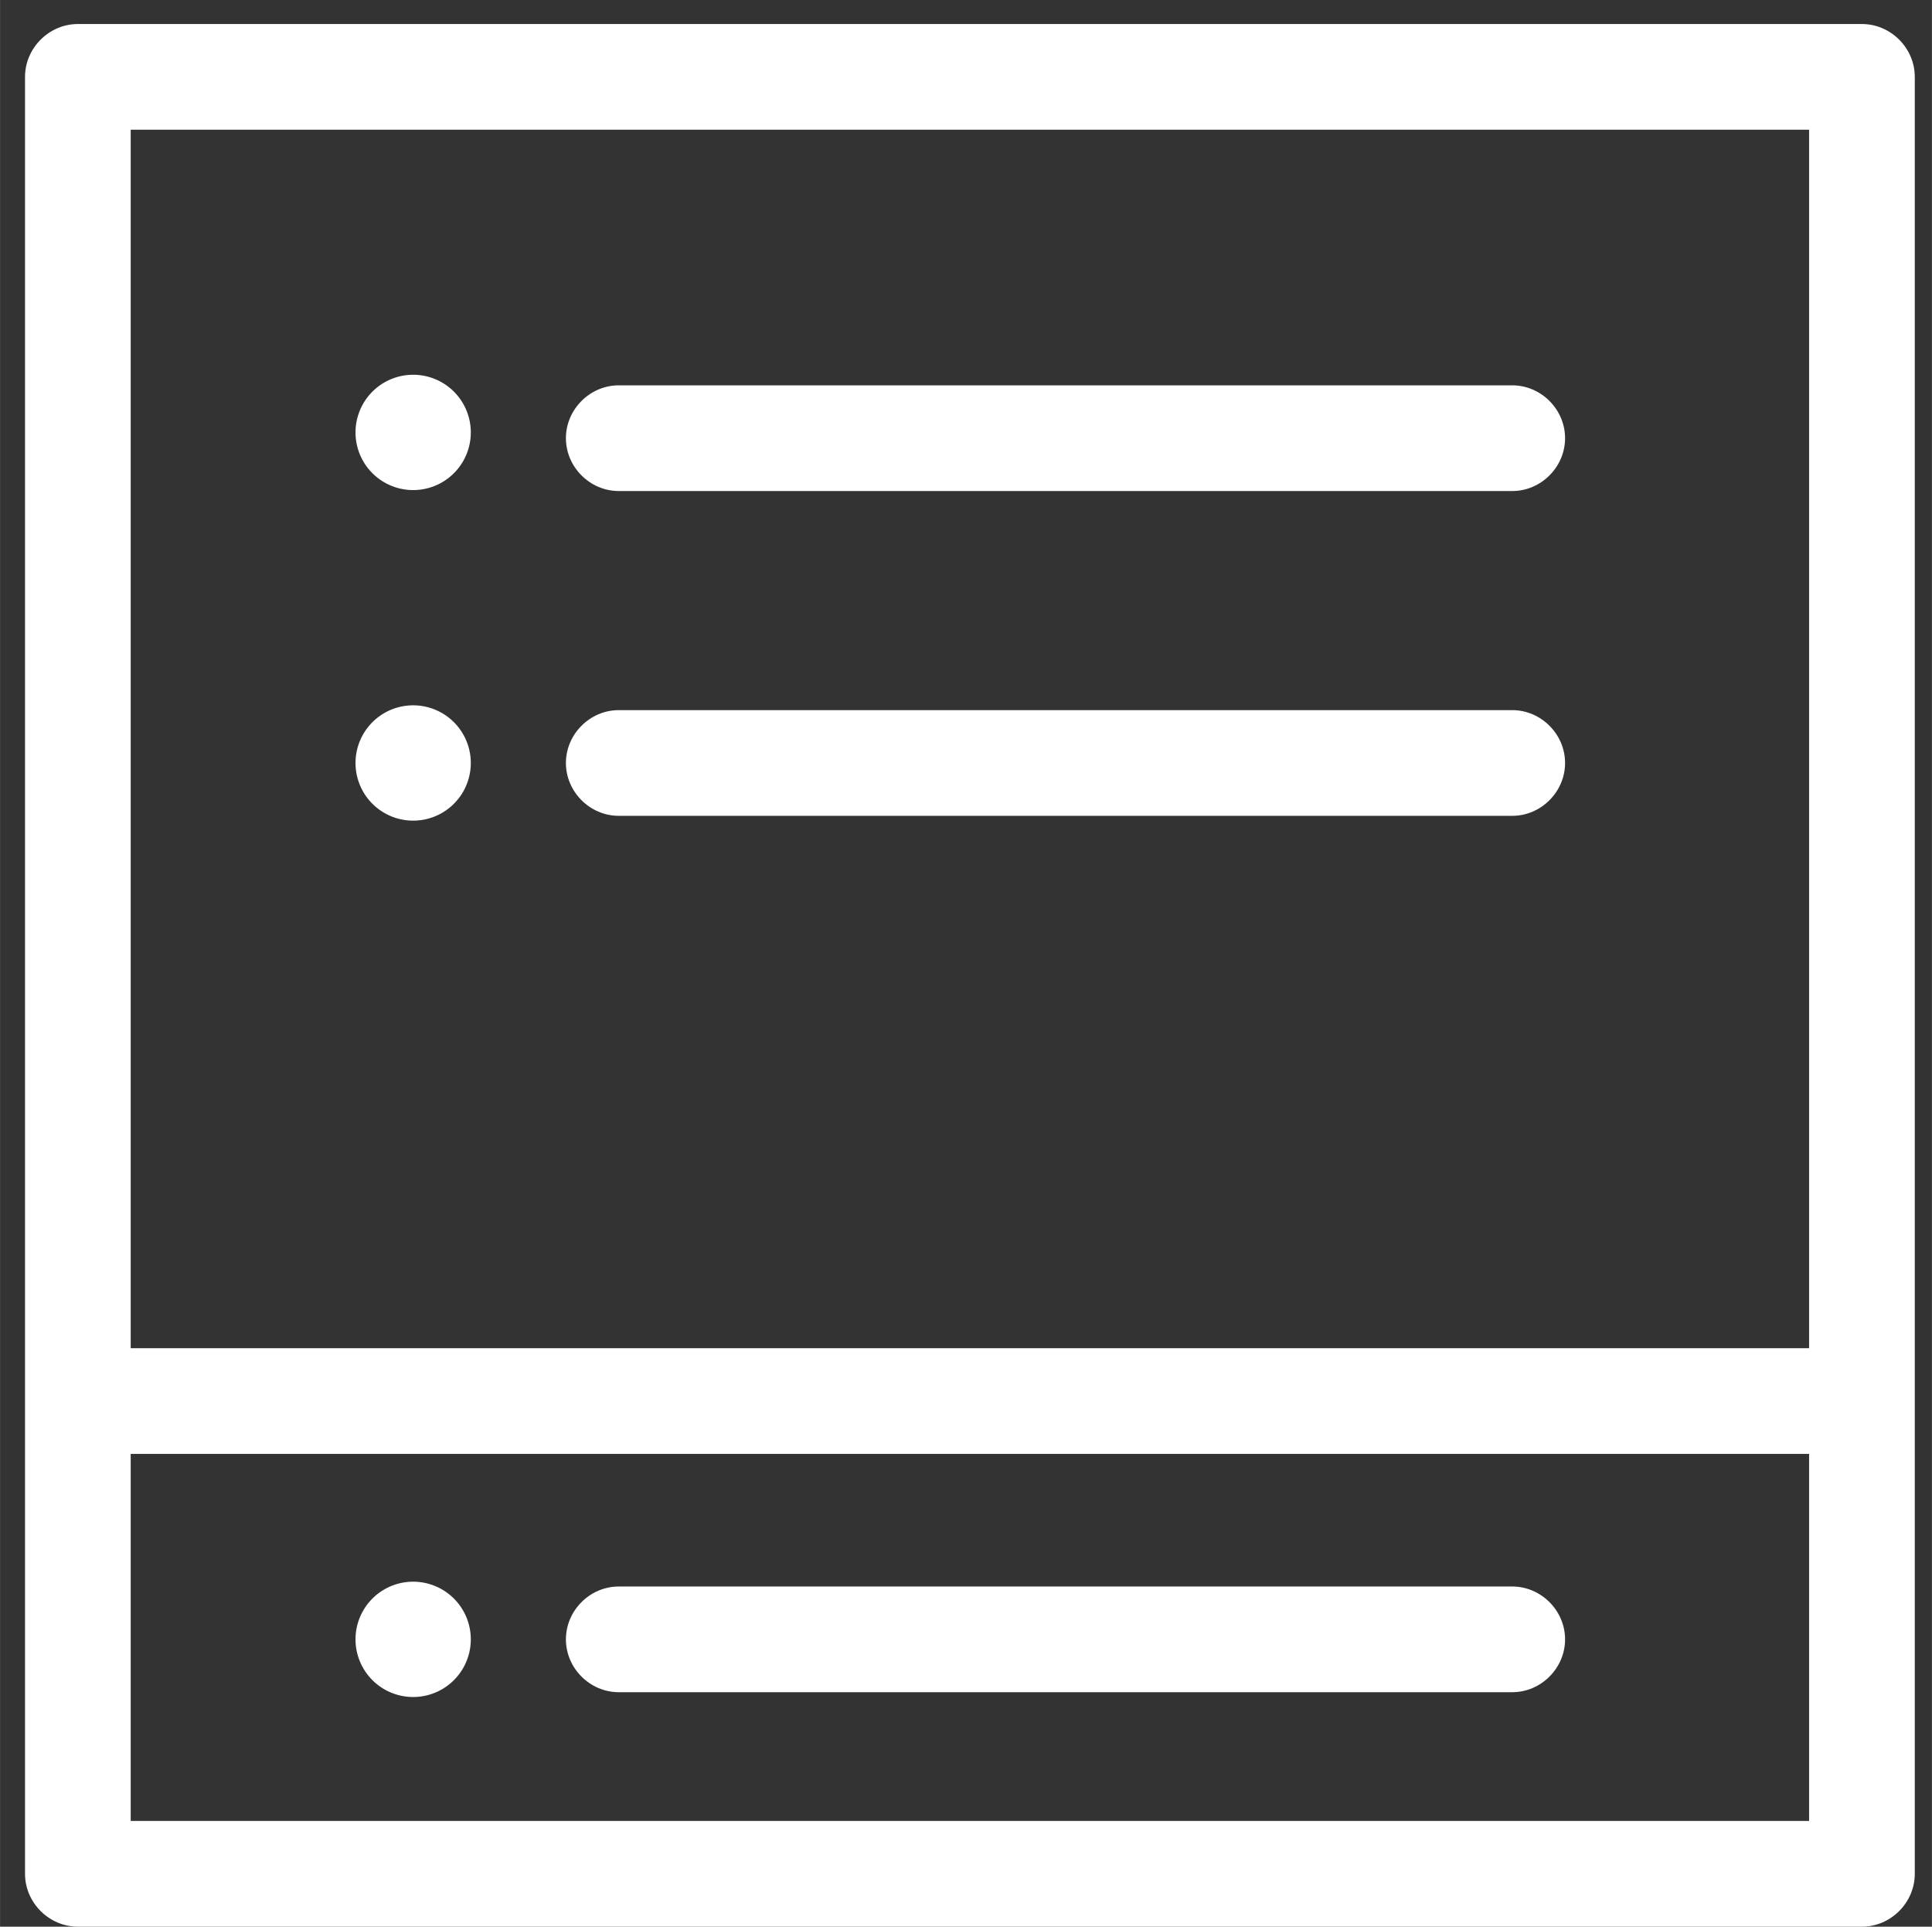 <?xml version="1.0" standalone="no"?><!DOCTYPE svg PUBLIC "-//W3C//DTD SVG 1.1//EN" "http://www.w3.org/Graphics/SVG/1.1/DTD/svg11.dtd"><svg class="icon" width="64px" height="63.81px" viewBox="0 0 1027 1024" version="1.1" xmlns="http://www.w3.org/2000/svg"><rect x="0" y="0" width="1027" height="1024" fill="#333333" stroke="none"/><path fill="#ffffff" d="M989.782 1024H41.369c-15.322 0-28.09-12.768-28.09-28.09V40.858c0-15.322 12.768-28.09 28.09-28.09h948.413c15.322 0 28.09 12.768 28.09 28.09v955.052c0 15.322-12.768 28.09-28.09 28.09z m-920.323-56.18h892.233v-898.873H69.458v898.873z"  /><path fill="#ffffff" d="M803.878 260.98h-474.973c-15.322 0-28.09-12.768-28.09-28.09s12.768-28.09 28.09-28.09h474.973c15.322 0 28.09 12.768 28.09 28.09s-12.768 28.09-28.09 28.09zM803.878 433.604h-474.973c-15.322 0-28.09-12.768-28.09-28.09s12.768-28.09 28.09-28.09h474.973c15.322 0 28.09 12.768 28.09 28.09s-12.768 28.09-28.09 28.09zM803.878 899.384h-474.973c-15.322 0-28.09-12.768-28.09-28.09s12.768-28.09 28.09-28.09h474.973c15.322 0 28.09 12.768 28.09 28.09s-12.768 28.09-28.09 28.09zM981.099 772.724H49.54c-15.322 0-28.09-12.768-28.09-28.09s12.768-28.09 28.09-28.09h931.559c15.322 0 28.09 12.768 28.09 28.09s-12.768 28.09-28.09 28.09z"  /><path fill="#ffffff" d="M219.611 229.825m-30.643 0a30.643 30.643 0 1 0 61.287 0 30.643 30.643 0 1 0-61.287 0Z"  /><path fill="#ffffff" d="M219.611 405.514m-30.643 0a30.643 30.643 0 1 0 61.287 0 30.643 30.643 0 1 0-61.287 0Z"  /><path fill="#ffffff" d="M219.611 871.294m-30.643 0a30.643 30.643 0 1 0 61.287 0 30.643 30.643 0 1 0-61.287 0Z"  /></svg>